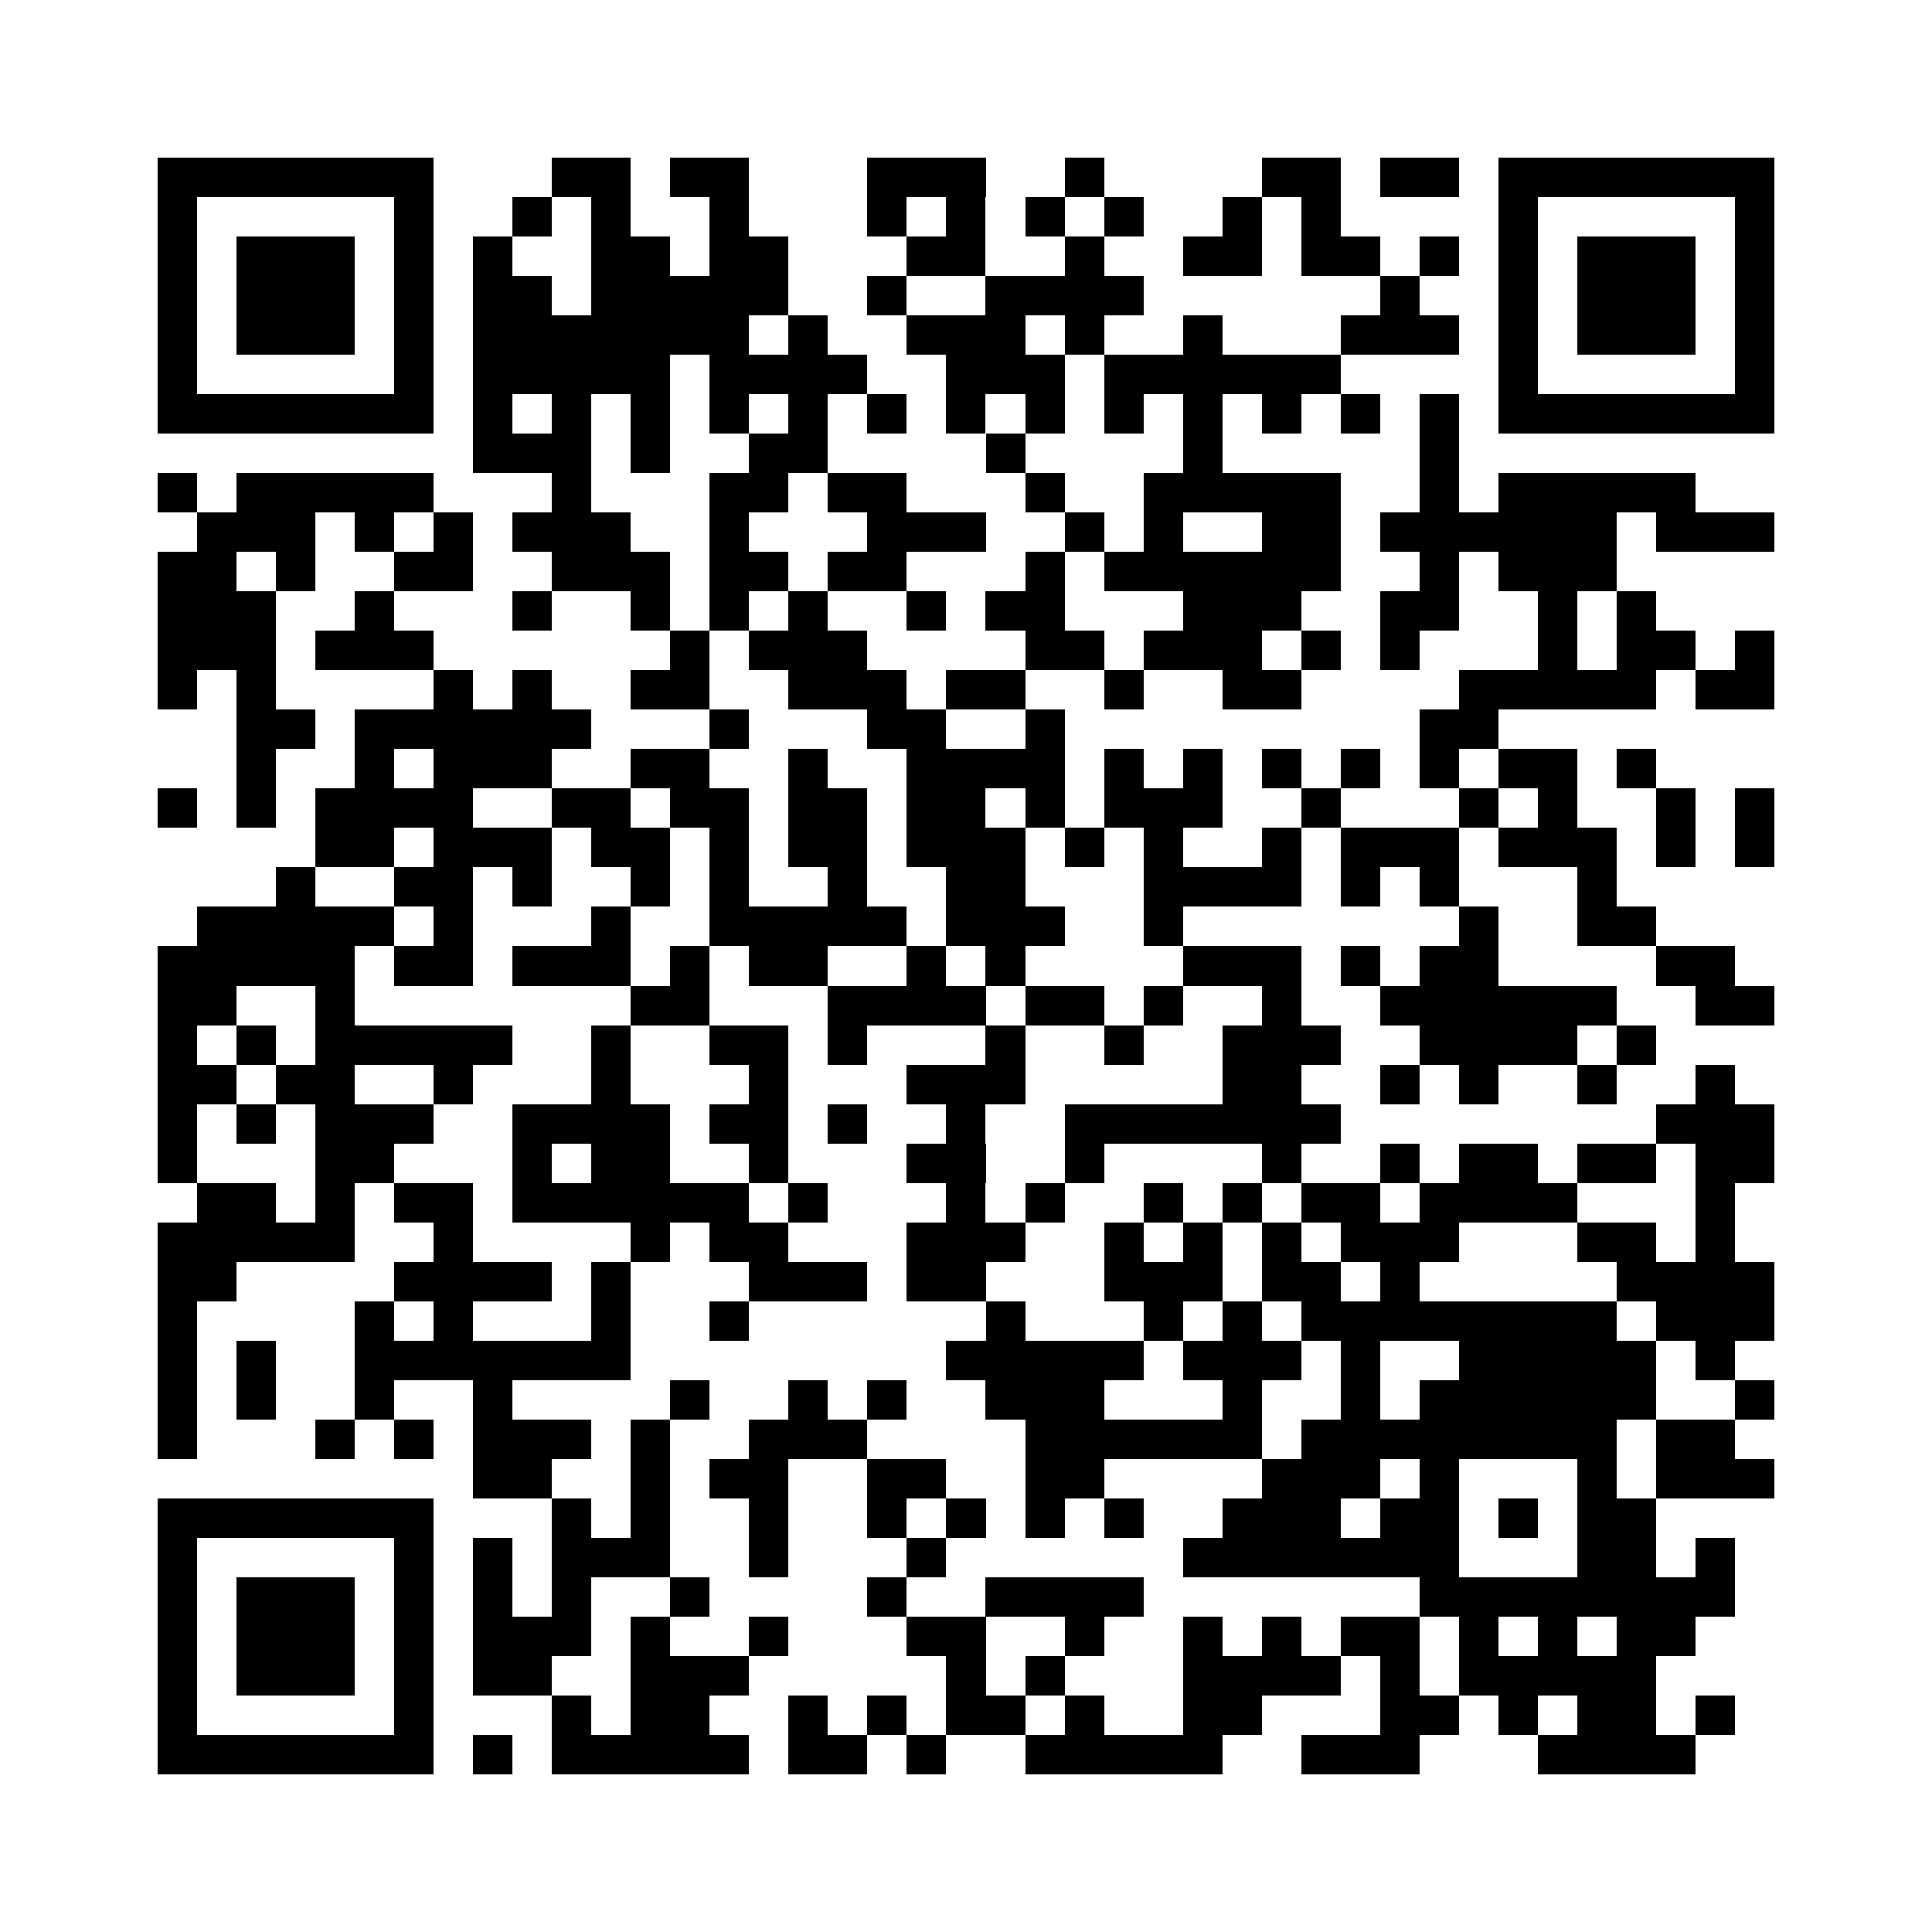 <?xml version="1.0" encoding="utf-8"?><!DOCTYPE svg PUBLIC "-//W3C//DTD SVG 1.1//EN" "http://www.w3.org/Graphics/SVG/1.1/DTD/svg11.dtd"><svg xmlns="http://www.w3.org/2000/svg" viewBox="0 0 49 49" shape-rendering="crispEdges"><path fill="#ffffff" d="M0 0h49v49H0z"/><path stroke="#000000" d="M4 4.5h7m3 0h2m1 0h2m3 0h3m2 0h1m4 0h2m1 0h2m1 0h7M4 5.5h1m5 0h1m2 0h1m1 0h1m2 0h1m3 0h1m1 0h1m1 0h1m1 0h1m2 0h1m1 0h1m4 0h1m5 0h1M4 6.5h1m1 0h3m1 0h1m1 0h1m2 0h2m1 0h2m3 0h2m2 0h1m2 0h2m1 0h2m1 0h1m1 0h1m1 0h3m1 0h1M4 7.5h1m1 0h3m1 0h1m1 0h2m1 0h5m2 0h1m2 0h4m6 0h1m2 0h1m1 0h3m1 0h1M4 8.5h1m1 0h3m1 0h1m1 0h7m1 0h1m2 0h3m1 0h1m2 0h1m3 0h3m1 0h1m1 0h3m1 0h1M4 9.5h1m5 0h1m1 0h5m1 0h4m2 0h3m1 0h6m4 0h1m5 0h1M4 10.5h7m1 0h1m1 0h1m1 0h1m1 0h1m1 0h1m1 0h1m1 0h1m1 0h1m1 0h1m1 0h1m1 0h1m1 0h1m1 0h1m1 0h7M12 11.5h3m1 0h1m2 0h2m4 0h1m4 0h1m5 0h1M4 12.5h1m1 0h5m3 0h1m3 0h2m1 0h2m3 0h1m2 0h5m2 0h1m1 0h5M5 13.5h3m1 0h1m1 0h1m1 0h3m2 0h1m3 0h3m2 0h1m1 0h1m2 0h2m1 0h6m1 0h3M4 14.5h2m1 0h1m2 0h2m2 0h3m1 0h2m1 0h2m3 0h1m1 0h6m2 0h1m1 0h3M4 15.5h3m2 0h1m3 0h1m2 0h1m1 0h1m1 0h1m2 0h1m1 0h2m3 0h3m2 0h2m2 0h1m1 0h1M4 16.5h3m1 0h3m6 0h1m1 0h3m4 0h2m1 0h3m1 0h1m1 0h1m3 0h1m1 0h2m1 0h1M4 17.5h1m1 0h1m4 0h1m1 0h1m2 0h2m2 0h3m1 0h2m2 0h1m2 0h2m4 0h5m1 0h2M6 18.5h2m1 0h6m3 0h1m3 0h2m2 0h1m9 0h2M6 19.5h1m2 0h1m1 0h3m2 0h2m2 0h1m2 0h4m1 0h1m1 0h1m1 0h1m1 0h1m1 0h1m1 0h2m1 0h1M4 20.5h1m1 0h1m1 0h4m2 0h2m1 0h2m1 0h2m1 0h2m1 0h1m1 0h3m2 0h1m3 0h1m1 0h1m2 0h1m1 0h1M8 21.5h2m1 0h3m1 0h2m1 0h1m1 0h2m1 0h3m1 0h1m1 0h1m2 0h1m1 0h3m1 0h3m1 0h1m1 0h1M7 22.5h1m2 0h2m1 0h1m2 0h1m1 0h1m2 0h1m2 0h2m3 0h4m1 0h1m1 0h1m3 0h1M5 23.5h5m1 0h1m3 0h1m2 0h5m1 0h3m2 0h1m7 0h1m2 0h2M4 24.5h5m1 0h2m1 0h3m1 0h1m1 0h2m2 0h1m1 0h1m4 0h3m1 0h1m1 0h2m4 0h2M4 25.5h2m2 0h1m7 0h2m3 0h4m1 0h2m1 0h1m2 0h1m2 0h6m2 0h2M4 26.5h1m1 0h1m1 0h5m2 0h1m2 0h2m1 0h1m3 0h1m2 0h1m2 0h3m2 0h4m1 0h1M4 27.5h2m1 0h2m2 0h1m3 0h1m3 0h1m3 0h3m5 0h2m2 0h1m1 0h1m2 0h1m2 0h1M4 28.5h1m1 0h1m1 0h3m2 0h4m1 0h2m1 0h1m2 0h1m2 0h7m8 0h3M4 29.5h1m3 0h2m3 0h1m1 0h2m2 0h1m3 0h2m2 0h1m4 0h1m2 0h1m1 0h2m1 0h2m1 0h2M5 30.5h2m1 0h1m1 0h2m1 0h6m1 0h1m3 0h1m1 0h1m2 0h1m1 0h1m1 0h2m1 0h4m3 0h1M4 31.5h5m2 0h1m4 0h1m1 0h2m3 0h3m2 0h1m1 0h1m1 0h1m1 0h3m3 0h2m1 0h1M4 32.5h2m4 0h4m1 0h1m3 0h3m1 0h2m3 0h3m1 0h2m1 0h1m5 0h4M4 33.5h1m4 0h1m1 0h1m3 0h1m2 0h1m6 0h1m3 0h1m1 0h1m1 0h8m1 0h3M4 34.5h1m1 0h1m2 0h7m8 0h5m1 0h3m1 0h1m2 0h5m1 0h1M4 35.5h1m1 0h1m2 0h1m2 0h1m4 0h1m2 0h1m1 0h1m2 0h3m3 0h1m2 0h1m1 0h6m2 0h1M4 36.5h1m3 0h1m1 0h1m1 0h3m1 0h1m2 0h3m4 0h6m1 0h8m1 0h2M12 37.5h2m2 0h1m1 0h2m2 0h2m2 0h2m4 0h3m1 0h1m3 0h1m1 0h3M4 38.5h7m3 0h1m1 0h1m2 0h1m2 0h1m1 0h1m1 0h1m1 0h1m2 0h3m1 0h2m1 0h1m1 0h2M4 39.5h1m5 0h1m1 0h1m1 0h3m2 0h1m3 0h1m6 0h7m3 0h2m1 0h1M4 40.5h1m1 0h3m1 0h1m1 0h1m1 0h1m2 0h1m4 0h1m2 0h4m7 0h8M4 41.5h1m1 0h3m1 0h1m1 0h3m1 0h1m2 0h1m3 0h2m2 0h1m2 0h1m1 0h1m1 0h2m1 0h1m1 0h1m1 0h2M4 42.5h1m1 0h3m1 0h1m1 0h2m2 0h3m5 0h1m1 0h1m3 0h4m1 0h1m1 0h5M4 43.5h1m5 0h1m3 0h1m1 0h2m2 0h1m1 0h1m1 0h2m1 0h1m2 0h2m3 0h2m1 0h1m1 0h2m1 0h1M4 44.5h7m1 0h1m1 0h5m1 0h2m1 0h1m2 0h5m2 0h3m3 0h4"/></svg>
